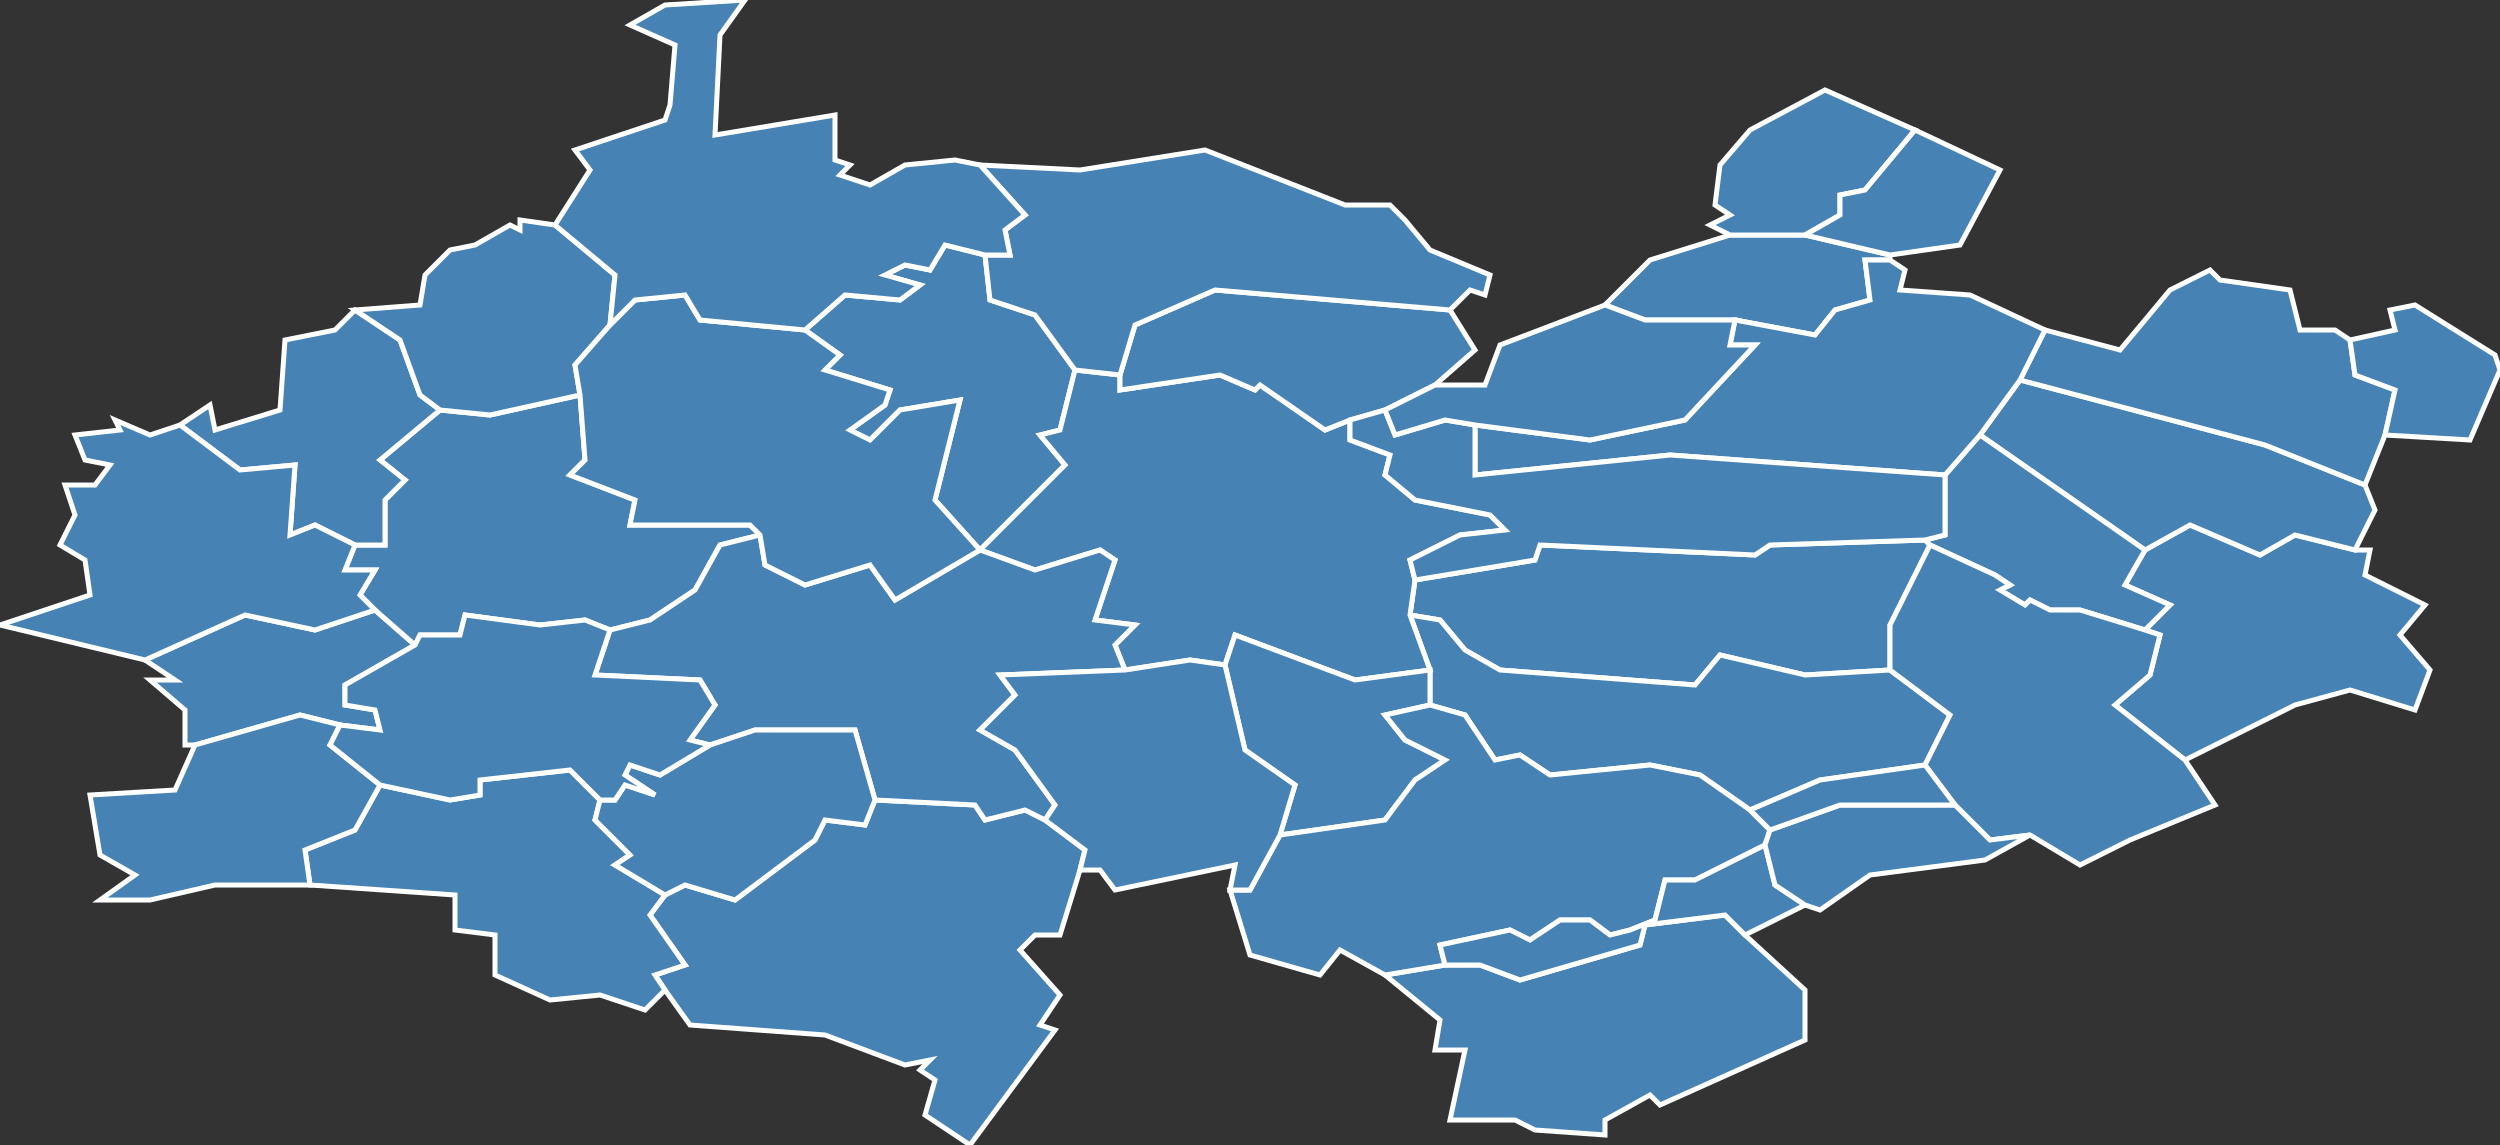 <?xml version="1.0" encoding="utf-8"?>
<svg version="1.1" id="svgmap" xmlns="http://www.w3.org/2000/svg" xmlns:xlink="http://www.w3.org/1999/xlink" x="0px" y="0px" width="100%" height="100%" viewBox="0 0 500 229">
<rect x="0" y="0" width="500" height="229" fill="#333333" stroke="none"/>
<polygon points="385,108 386,109 378,125 378,134 361,135 344,131 339,137 300,134 293,130 288,124 282,123 283,116 307,112 308,109 351,111 354,109 385,108" id="89003" class="commune" fill="steelblue" stroke-width="1" stroke="white" geotype="commune" geoname="Aillant-sur-Tholon" code_insee="89003" code_canton="8908"/><polygon points="39,149 37,149 37,142 30,136 35,136 29,132 49,123 63,126 75,122 83,129 69,137 69,141 75,142 76,146 68,145 60,143 39,149" id="89070" class="commune" fill="steelblue" stroke-width="1" stroke="white" geotype="commune" geoname="Chambeugle" code_insee="89070" code_canton="8908"/><polygon points="321,61 330,52 346,47 361,47 378,51 378,52 373,52 374,60 367,62 363,67 347,64 329,64 321,61" id="89078" class="commune" fill="steelblue" stroke-width="1" stroke="white" geotype="commune" geoname="Champvallon" code_insee="89078" code_canton="8908"/><polygon points="365,18 383,26 373,38 368,39 368,43 361,47 346,47 342,45 346,43 343,41 344,33 350,26 365,18" id="89079" class="commune" fill="steelblue" stroke-width="1" stroke="white" geotype="commune" geoname="Chamvres" code_insee="89079" code_canton="8908"/><polygon points="83,129 75,122 72,119 75,114 69,114 71,109 77,109 77,100 81,96 76,92 88,82 98,83 116,79 117,92 114,95 127,100 126,105 150,105 152,107 144,109 139,118 130,124 122,126 117,124 108,125 93,123 92,127 84,127 83,129" id="89086" class="commune" fill="steelblue" stroke-width="1" stroke="white" geotype="commune" geoname="Charny" code_insee="89086" code_canton="8908"/><polygon points="282,123 288,124 293,130 300,134 339,137 344,131 361,135 378,134 390,143 385,153 364,156 350,162 340,155 330,153 310,155 304,151 299,152 293,143 286,141 286,134 282,123" id="89088" class="commune" fill="steelblue" stroke-width="1" stroke="white" geotype="commune" geoname="Chassy" code_insee="89088" code_canton="8908"/><polygon points="36,85 42,81 43,86 56,82 57,68 67,66 71,62 80,68 84,79 88,82 76,92 81,96 77,100 77,109 71,109 63,105 58,107 59,93 48,94 36,85" id="89097" class="commune" fill="steelblue" stroke-width="1" stroke="white" geotype="commune" geoname="Chêne-Arnoult" code_insee="89097" code_canton="8908"/><polygon points="215,74 212,86 208,87 213,93 196,110 187,100 192,80 180,82 174,88 170,86 177,81 178,78 165,74 168,71 161,66 169,59 180,60 184,57 177,55 181,53 186,54 189,49 197,51 198,60 207,63 215,74" id="89103" class="commune" fill="steelblue" stroke-width="1" stroke="white" geotype="commune" geoname="Chevillon" code_insee="89103" code_canton="8908"/><polygon points="95,49 102,45 104,46 104,44 111,45 123,55 122,65 115,73 116,79 98,83 88,82 84,79 80,68 71,62 84,61 85,55 90,50 95,49" id="89138" class="commune" fill="steelblue" stroke-width="1" stroke="white" geotype="commune" geoname="Dicy" code_insee="89138" code_canton="8908"/><polygon points="215,74 224,75 224,78 244,75 251,78 252,77 265,86 270,84 270,88 278,91 277,95 283,100 298,103 301,106 292,107 282,112 283,116 282,123 286,134 271,136 247,127 245,133 238,132 225,134 223,129 227,125 219,124 223,112 220,110 207,114 196,110 213,93 208,87 212,86 215,74" id="89163" class="commune" fill="steelblue" stroke-width="1" stroke="white" geotype="commune" geoname="Ferté-Loupière" code_insee="89163" code_canton="8908"/><polygon points="429,110 438,105 452,111 459,107 471,110 474,110 473,115 485,121 480,127 486,134 483,142 470,138 459,141 437,152 423,141 430,135 432,127 429,126 434,121 425,117 429,110" id="89167" class="commune" fill="steelblue" stroke-width="1" stroke="white" geotype="commune" geoname="Fleury-la-Vallée" code_insee="89167" code_canton="8908"/><polygon points="29,132 0,125 18,119 17,112 12,109 15,103 13,97 19,97 22,93 17,92 15,87 24,86 23,84 30,87 36,85 48,94 59,93 58,107 63,105 71,109 69,114 75,114 72,119 75,122 63,126 49,123 29,132" id="89178" class="commune" fill="steelblue" stroke-width="1" stroke="white" geotype="commune" geoname="Fontenouilles" code_insee="89178" code_canton="8908"/><polygon points="209,164 217,170 216,174 212,187 207,187 204,190 212,199 208,205 211,206 194,229 185,223 187,216 184,214 186,212 181,213 165,207 138,205 133,198 131,195 137,193 130,183 133,179 137,177 147,180 163,168 165,164 173,165 175,160 195,161 197,164 205,162 209,164" id="89192" class="commune" fill="steelblue" stroke-width="1" stroke="white" geotype="commune" geoname="Grandchamp" code_insee="89192" code_canton="8908"/><polygon points="429,110 396,87 404,76 453,89 473,97 475,102 471,110 459,107 452,111 438,105 429,110" id="89196" class="commune" fill="steelblue" stroke-width="1" stroke="white" geotype="commune" geoname="Guerchy" code_insee="89196" code_canton="8908"/><polygon points="386,109 385,108 389,107 389,95 396,87 429,110 425,117 434,121 429,126 416,122 410,122 406,120 405,121 400,118 402,117 399,115 386,109" id="89213" class="commune" fill="steelblue" stroke-width="1" stroke="white" geotype="commune" geoname="Laduz" code_insee="89213" code_canton="8908"/><polygon points="133,198 129,202 120,199 110,200 99,195 99,187 91,186 91,179 62,177 61,170 71,166 76,157 90,160 96,159 96,156 114,154 120,160 119,164 126,171 123,173 133,179 130,183 137,193 131,195 133,198" id="89241" class="commune" fill="steelblue" stroke-width="1" stroke="white" geotype="commune" geoname="Malicorne" code_insee="89241" code_canton="8908"/><polygon points="20,180 27,175 20,171 18,159 35,158 39,149 60,143 68,145 66,149 76,157 71,166 61,170 62,177 43,177 30,180 20,180" id="89243" class="commune" fill="steelblue" stroke-width="1" stroke="white" geotype="commune" geoname="Marchais-Beton" code_insee="89243" code_canton="8908"/><polygon points="361,198 361,208 332,221 330,219 321,224 321,227 307,226 303,224 290,224 293,210 287,210 288,204 277,195 289,193 296,193 304,196 328,189 329,185 345,183 349,187 361,198" id="89251" class="commune" fill="steelblue" stroke-width="1" stroke="white" geotype="commune" geoname="Merry-la-Vallée" code_insee="89251" code_canton="8908"/><polygon points="467,66 470,68 471,75 479,78 477,87 473,97 453,89 404,76 409,66 424,70 434,58 442,54 444,56 458,58 460,66 467,66" id="89275" class="commune" fill="steelblue" stroke-width="1" stroke="white" geotype="commune" geoname="Neuilly" code_insee="89275" code_canton="8908"/><polygon points="286,134 286,141 277,143 281,148 289,152 283,156 277,164 256,167 259,157 249,150 245,133 247,127 271,136 286,134" id="89281" class="commune" fill="steelblue" stroke-width="1" stroke="white" geotype="commune" geoname="Ormes" code_insee="89281" code_canton="8908"/><polygon points="400,34 392,49 378,51 361,47 368,43 368,39 373,38 383,26 400,34" id="89289" class="commune" fill="steelblue" stroke-width="1" stroke="white" geotype="commune" geoname="Paroy-sur-Tholon" code_insee="89289" code_canton="8908"/><polygon points="196,110 207,114 220,110 223,112 219,124 227,125 223,129 225,134 200,135 203,139 196,146 203,150 211,161 209,164 205,162 197,164 195,161 175,160 171,146 151,146 142,149 138,148 143,141 140,136 119,135 122,126 130,124 139,118 144,109 152,107 153,113 161,117 174,113 179,120 196,110" id="89294" class="commune" fill="steelblue" stroke-width="1" stroke="white" geotype="commune" geoname="Perreux" code_insee="89294" code_canton="8908"/><polygon points="416,173 406,167 398,168 391,161 385,153 390,143 378,134 378,125 386,109 399,115 402,117 400,118 405,121 406,120 410,122 416,122 429,126 432,127 430,135 423,141 437,152 443,161 426,168 416,173" id="89304" class="commune" fill="steelblue" stroke-width="1" stroke="white" geotype="commune" geoname="Poilly-sur-Tholon" code_insee="89304" code_canton="8908"/><polygon points="161,66 168,71 165,74 178,78 177,81 170,86 174,88 180,82 192,80 187,100 196,110 179,120 174,113 161,117 153,113 152,107 150,105 126,105 127,100 114,95 117,92 116,79 115,73 122,65 127,60 137,59 140,64 161,66" id="89317" class="commune" fill="steelblue" stroke-width="1" stroke="white" geotype="commune" geoname="Prunoy" code_insee="89317" code_canton="8908"/><polygon points="286,141 293,143 299,152 304,151 310,155 330,153 340,155 350,162 354,166 353,169 339,176 333,176 331,184 326,186 322,187 318,184 312,184 306,188 302,186 288,189 289,193 277,195 268,190 264,195 250,191 246,178 250,178 256,167 277,164 283,156 289,152 281,148 277,143 286,141" id="89334" class="commune" fill="steelblue" stroke-width="1" stroke="white" geotype="commune" geoname="Saint-Aubin-Château-Neuf" code_insee="89334" code_canton="8908"/><polygon points="175,160 173,165 165,164 163,168 147,180 137,177 133,179 123,173 126,171 119,164 120,160 123,160 125,157 131,159 125,155 126,153 132,155 142,149 151,146 171,146 175,160" id="89343" class="commune" fill="steelblue" stroke-width="1" stroke="white" geotype="commune" geoname="Saint-Denis-sur-Ouanne" code_insee="89343" code_canton="8908"/><polygon points="353,169 355,177 361,181 349,187 345,183 329,185 328,189 304,196 296,193 289,193 288,189 302,186 306,188 312,184 318,184 322,187 326,186 331,184 333,176 339,176 353,169" id="89356" class="commune" fill="steelblue" stroke-width="1" stroke="white" geotype="commune" geoname="Saint-Martin-sur-Ocre" code_insee="89356" code_canton="8908"/><polygon points="68,145 76,146 75,142 69,141 69,137 83,129 84,127 92,127 93,123 108,125 117,124 122,126 119,135 140,136 143,141 138,148 142,149 132,155 126,153 125,155 131,159 125,157 123,160 120,160 114,154 96,156 96,159 90,160 76,157 66,149 68,145" id="89358" class="commune" fill="steelblue" stroke-width="1" stroke="white" geotype="commune" geoname="Saint-Martin-sur-Ouanne" code_insee="89358" code_canton="8908"/><polygon points="391,161 398,168 406,167 397,172 374,175 364,182 361,181 355,177 353,169 354,166 368,161 391,161" id="89360" class="commune" fill="steelblue" stroke-width="1" stroke="white" geotype="commune" geoname="Saint-Maurice-le-Vieil" code_insee="89360" code_canton="8908"/><polygon points="385,153 391,161 368,161 354,166 350,162 364,156 385,153" id="89361" class="commune" fill="steelblue" stroke-width="1" stroke="white" geotype="commune" geoname="Saint-Maurice-Thizouaille" code_insee="89361" code_canton="8908"/><polygon points="290,62 295,70 287,77 277,82 270,84 265,86 252,77 251,78 244,75 224,78 224,75 227,65 243,58 290,62" id="89366" class="commune" fill="steelblue" stroke-width="1" stroke="white" geotype="commune" geoname="Saint-Romain-le-Preux" code_insee="89366" code_canton="8908"/><polygon points="378,52 381,54 380,58 394,59 409,66 404,76 396,87 389,95 334,91 295,95 295,85 318,88 337,84 351,69 346,69 347,64 363,67 367,62 374,60 373,52 378,52" id="89384" class="commune" fill="steelblue" stroke-width="1" stroke="white" geotype="commune" geoname="Senan" code_insee="89384" code_canton="8908"/><polygon points="224,75 215,74 207,63 198,60 197,51 202,51 201,46 205,43 196,33 216,34 241,30 269,41 278,41 281,44 286,50 298,55 297,59 294,58 290,62 243,58 227,65 224,75" id="89388" class="commune" fill="steelblue" stroke-width="1" stroke="white" geotype="commune" geoname="Sépeaux" code_insee="89388" code_canton="8908"/><polygon points="216,174 217,170 209,164 211,161 203,150 196,146 203,139 200,135 225,134 238,132 245,133 249,150 259,157 256,167 250,178 246,178 247,173 223,178 220,174 216,174" id="89397" class="commune" fill="steelblue" stroke-width="1" stroke="white" geotype="commune" geoname="Sommecaise" code_insee="89397" code_canton="8908"/><polygon points="197,51 189,49 186,54 181,53 177,55 184,57 180,60 169,59 161,66 140,64 137,59 127,60 122,65 123,55 111,45 118,34 115,30 133,24 134,21 135,9 126,5 133,1 149,0 144,7 143,27 167,23 167,32 170,33 168,35 174,37 181,33 191,32 196,33 205,43 201,46 202,51 197,51" id="89454" class="commune" fill="steelblue" stroke-width="1" stroke="white" geotype="commune" geoname="Villefranche" code_insee="89454" code_canton="8908"/><polygon points="499,71 500,74 494,88 477,87 479,78 471,75 470,68 479,66 478,62 483,61 499,71" id="89457" class="commune" fill="steelblue" stroke-width="1" stroke="white" geotype="commune" geoname="Villemer" code_insee="89457" code_canton="8908"/><polygon points="385,108 354,109 351,111 308,109 307,112 283,116 282,112 292,107 301,106 298,103 283,100 277,95 278,91 270,88 270,84 277,82 279,87 289,84 295,85 295,95 334,91 389,95 389,107 385,108" id="89473" class="commune" fill="steelblue" stroke-width="1" stroke="white" geotype="commune" geoname="Villiers-sur-Tholon" code_insee="89473" code_canton="8908"/><polygon points="321,61 329,64 347,64 346,69 351,69 337,84 318,88 295,85 289,84 279,87 277,82 287,77 297,77 300,69 321,61" id="89484" class="commune" fill="steelblue" stroke-width="1" stroke="white" geotype="commune" geoname="Volgré" code_insee="89484" code_canton="8908"/></svg>